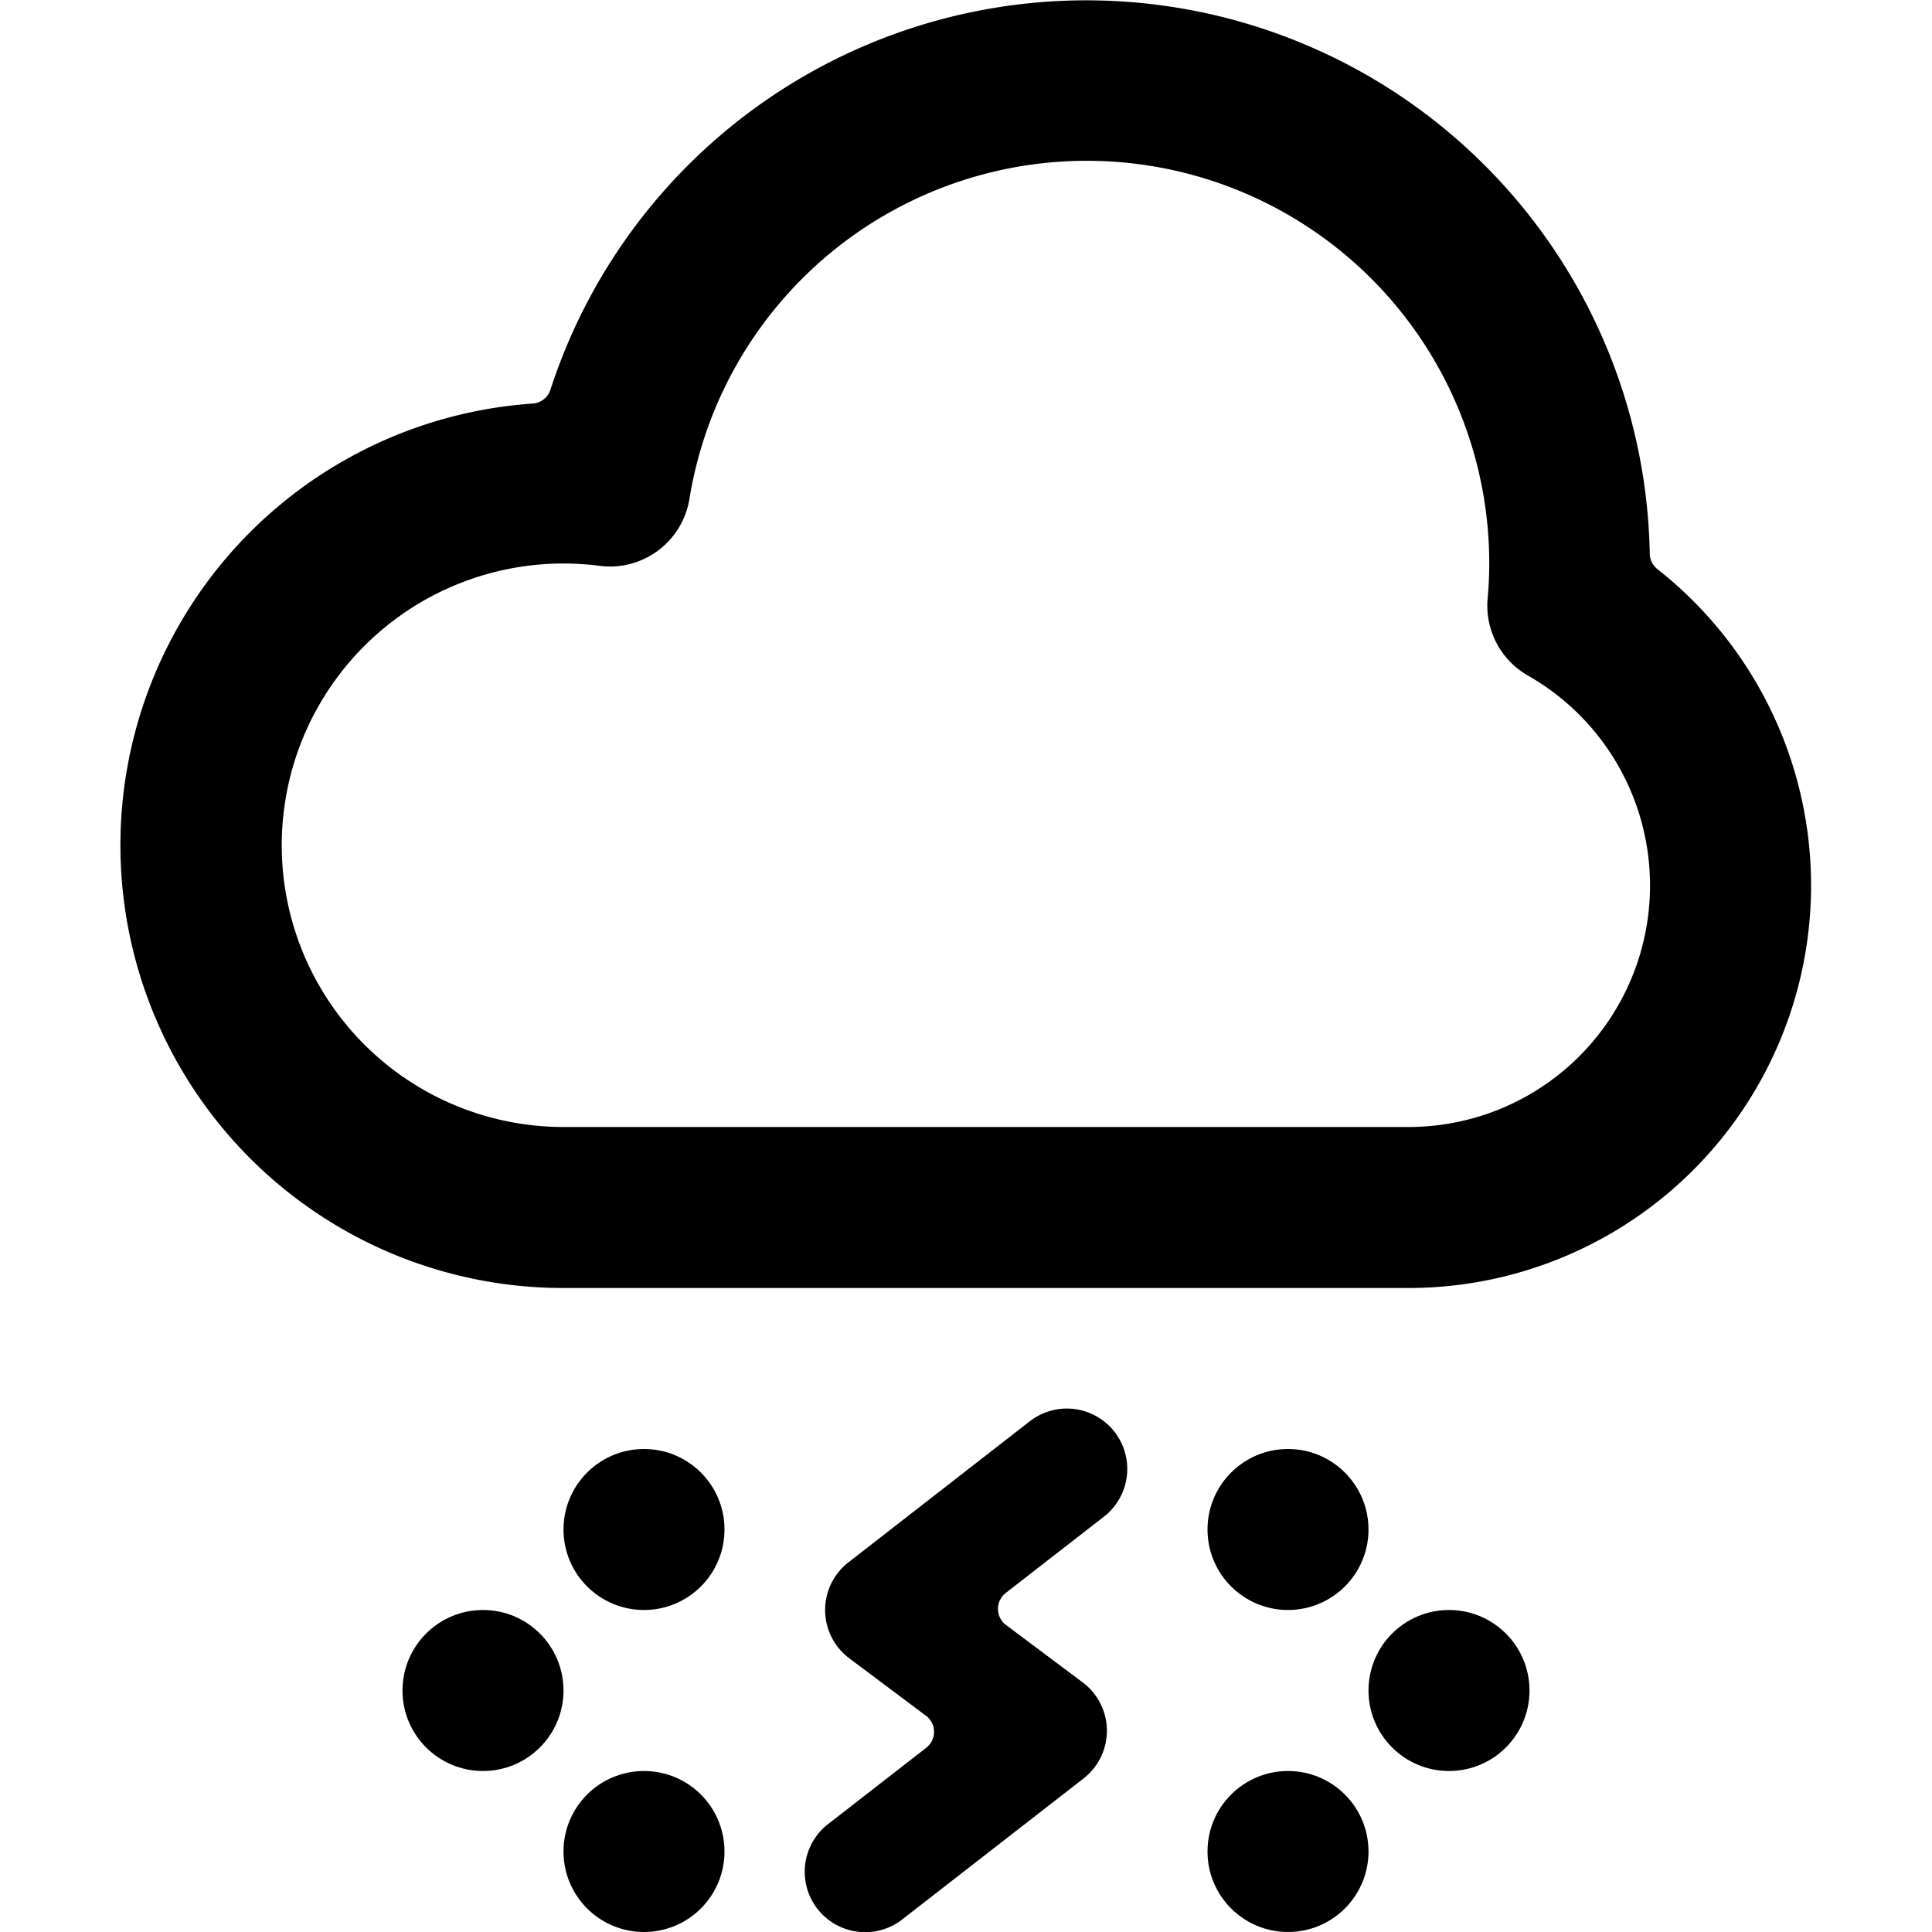 <svg id="Bold" xmlns="http://www.w3.org/2000/svg" viewBox="0 0 24 24"><title>weather-cloud-snow-thunder</title><path d="M17.5,16a5,5,0,0,0,3.094-8.926.252.252,0,0,1-.1-.193A7,7,0,0,0,6.838,4.84a.249.249,0,0,1-.22.173A5.5,5.5,0,0,0,7,16ZM7,7a3.487,3.487,0,0,1,.448.029A1,1,0,0,0,8.564,6.2,5,5,0,0,1,18.5,7c0,.146-.007.289-.02.433a1,1,0,0,0,.5.959A3,3,0,0,1,17.5,14H7A3.5,3.5,0,0,1,7,7Z"/><circle cx="8" cy="23" r="1"/><circle cx="6" cy="21" r="1"/><circle cx="16" cy="23" r="1"/><circle cx="18" cy="21" r="1"/><circle cx="8" cy="19" r="1"/><circle cx="16" cy="19" r="1"/><path d="M13.461,22.092A.75.75,0,0,0,13.45,20.9l-.953-.714a.25.25,0,0,1,0-.4l1.217-.946a.75.75,0,0,0-.922-1.184l-2.25,1.75A.75.75,0,0,0,10.55,20.6l.953.714a.25.25,0,0,1,0,.4l-1.217.946a.75.75,0,0,0,.922,1.184Z"/></svg>